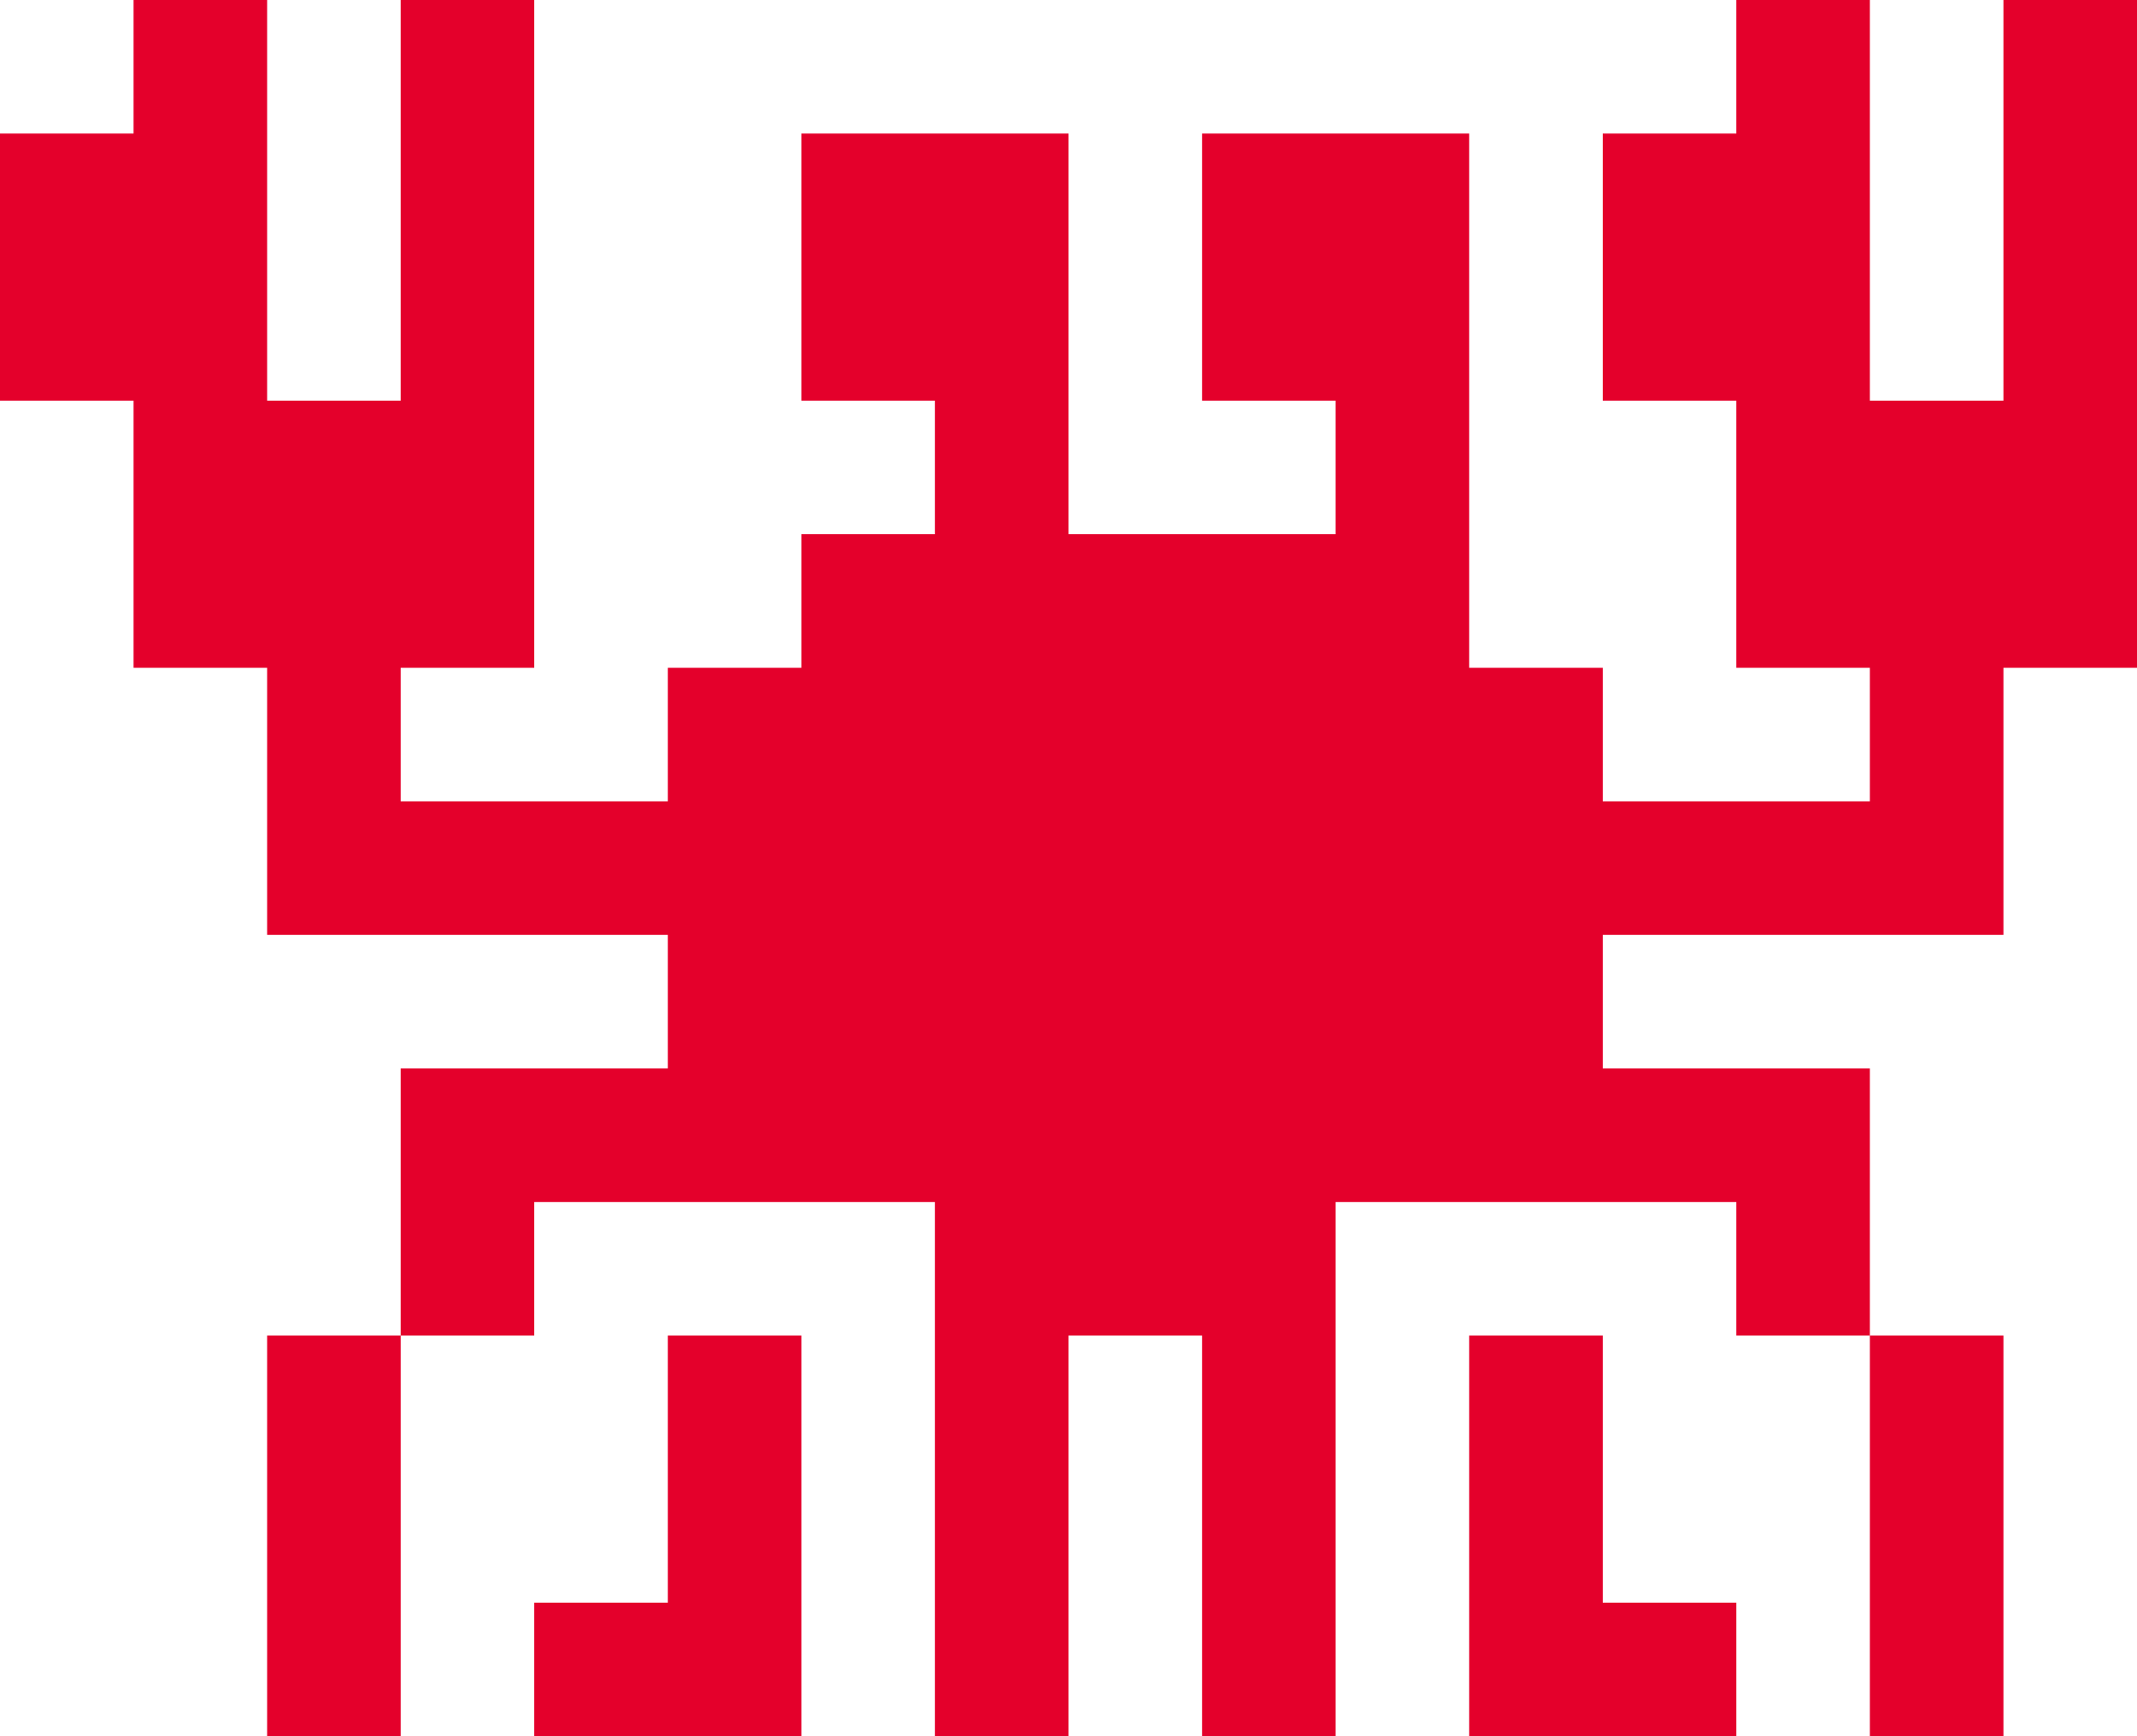 <?xml version="1.0" encoding="UTF-8"?>
<svg version="1.1"
     width="640" height="520"
     xmlns="http://www.w3.org/2000/svg">
  <g id="krebs" transform="scale(40)" fill="#E4002B">
    <polygon points="
       1,0   2,0
       2,3   3,3
       3,0   4,0
       4,5   3,5
       3,6   5,6
       5,5   6,5
       6,4   7,4
       7,3   6,3
       6,1   8,1
       8,4  10,4
      10,3   9,3
       9,1  11,1
      11,5  12,5
      12,6  14,6
      14,5  13,5
      13,3  12,3
      12,1  13,1
      13,0  14,0
      14,3  15,3
      15,0  16,0
      16,5  15,5
      15,7  12,7
      12,8  14,8
      14,10 15,10
      15,13 14,13
      14,10 13,10
      13,9  10,9
      10,13  9,13
       9,10  8,10
       8,13  7,13
       7,9   4,9
       4,10  3,10
       3,13  2,13
       2,10  3,10
       3,8   5,8
       5,7   2,7
       2,5   1,5
       1,3   0,3
       0,1   1,1
    "/>
    <polygon points="
       5,10  6,10
       6,13  4,13
       4,12  5,12
    "/>
    <polygon points="
      11,10 12,10
      12,12 13,12
      13,13 11,13
    "/>
  </g>
</svg>
